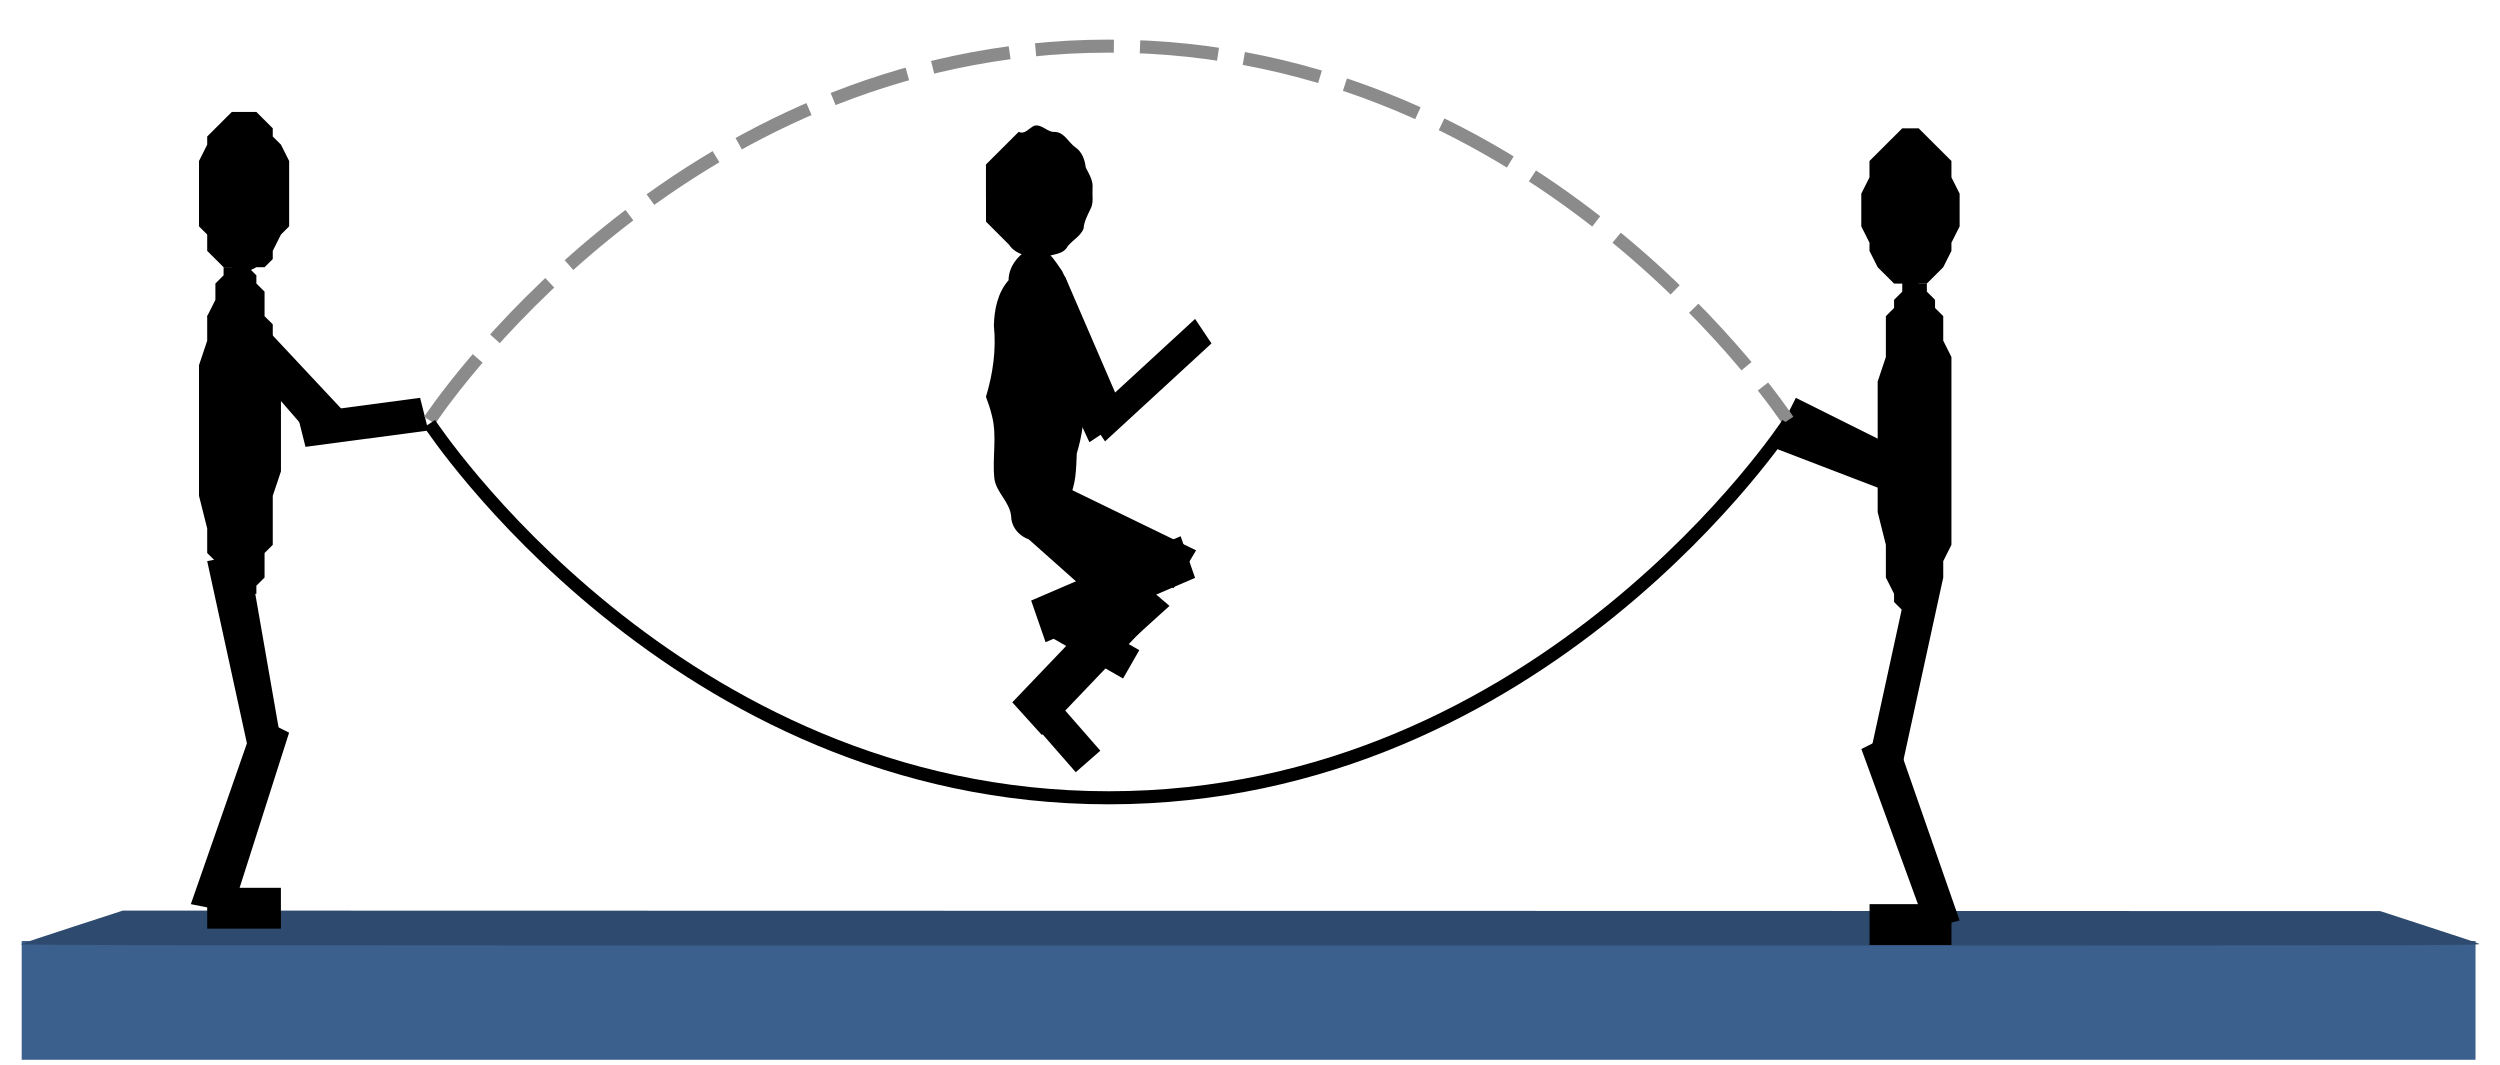 <?xml version="1.0" encoding="UTF-8" standalone="no"?>
<svg
   xmlns:dc="http://purl.org/dc/elements/1.1/"
   xmlns:cc="http://creativecommons.org/ns#"
   xmlns:rdf="http://www.w3.org/1999/02/22-rdf-syntax-ns#"
   xmlns:svg="http://www.w3.org/2000/svg"
   xmlns="http://www.w3.org/2000/svg"
   xmlns:sodipodi="http://sodipodi.sourceforge.net/DTD/sodipodi-0.dtd"
   xmlns:inkscape="http://www.inkscape.org/namespaces/inkscape"
   version="1.0"
   width="108mm"
   height="46mm"
   id="svg2"
   inkscape:version="0.91 r13725"
   viewBox="0 0 108 46"
   sodipodi:docname="JumpRope1stHar.svg">
  <sodipodi:namedview
     pagecolor="#ffffff"
     bordercolor="#666666"
     borderopacity="1"
     objecttolerance="10"
     gridtolerance="10"
     guidetolerance="10"
     inkscape:pageopacity="0"
     inkscape:pageshadow="2"
     inkscape:window-width="1182"
     inkscape:window-height="679"
     id="namedview83"
     inkscape:document-units="mm"
     showgrid="false"
     inkscape:zoom="2.8284271"
     inkscape:cx="161.37644"
     inkscape:cy="83.921589"
     inkscape:window-x="0"
     inkscape:window-y="0"
     inkscape:window-maximized="0"
     inkscape:current-layer="svg2" />
  <defs
     id="defs4">
    <clipPath
       clipPathUnits="userSpaceOnUse"
       id="clipWmfPath1">
      <path
         d="m 0,0 450,0 0,337.5 -450,0 z"
         id="path7"
         inkscape:connector-curvature="0" />
    </clipPath>
    <clipPath
       clipPathUnits="userSpaceOnUse"
       id="clipWmfPath2">
      <path
         d="m 0,0 0,337.5 450,0 L 450,0 0,0 Z"
         id="path10"
         inkscape:connector-curvature="0" />
    </clipPath>
    <pattern
       id="WMFhbasepattern"
       patternUnits="userSpaceOnUse"
       width="6"
       height="6"
       x="0"
       y="0" />
  </defs>
  <path
     inkscape:connector-curvature="0"
     id="path4225"
     d="m 0.937,43.217 0,-2.565 53.003,0 53.003,0 0,2.565 0,2.565 -53.003,0 -53.003,0 0,-2.565 z"
     style="fill:#3b608e" />
  <path
     inkscape:connector-curvature="0"
     id="path4223"
     d="m 0.893,40.788 c 0.074,-0.032 1.097,-0.372 2.274,-0.755 l 2.139,-0.696 48.759,0.011 48.759,0.011 0.953,0.31 c 2.739,0.892 3.161,1.032 3.321,1.104 0.17,0.077 -1.076,0.078 -53.083,0.076 -45.564,-0.002 -53.237,-0.011 -53.122,-0.061 z"
     style="fill:#2e4b6f" />
  <path
     style="fill:#000000;fill-opacity:1;fill-rule:evenodd;stroke:none"
     d="m 8.597,8.367 0,-0.706 0,-0.706 0.354,-0.706 0,-0.353 0.354,-0.353 0.354,-0.353 0.354,-0.353 0.354,0 0,0 0,0 0.708,0 0.354,0.353 0.354,0.353 0,0.353 0.354,0.353 0.354,0.706 0,0.706 0,0.706 0,0 0,0.706 0,0.706 -0.354,0.353 -0.354,0.706 0,0.353 -0.354,0.353 -0.354,0 -0.708,0.353 0,0 0,0 -0.354,-0.353 -0.354,0 -0.354,-0.353 -0.354,-0.353 0,-0.706 -0.354,-0.353 0,-0.706 0,-0.706 0,0 z"
     id="path19"
     inkscape:connector-curvature="0" />
  <path
     style="fill:#000000;fill-opacity:1;fill-rule:evenodd;stroke:none"
     d="m 8.597,18.598 0,-1.411 0,-1.411 0.354,-1.058 0,-0.706 0,-0.353 0.354,-0.706 0,-0.353 0,-0.353 0.354,-0.353 0,-0.353 0.354,0 0,0 0.354,-0.353 0,0 0,0 0,0.353 0.354,0 0,0 0.354,0.353 0,0.353 0.354,0.353 0,0.353 0,0.706 0.354,0.353 0,0.706 0,1.058 0.354,1.411 0,1.411 0,0 0,1.764 -0.354,1.058 0,1.411 0,0.706 -0.354,0.353 0,0.353 0,0.706 -0.354,0.353 0,0.353 -0.354,0 0,0.353 -0.354,0 0,0 0,0 0,0 -0.354,0 0,0 -0.354,-0.353 0,0 -0.354,-0.353 0,-0.353 0,-0.706 -0.354,-0.353 0,-0.353 0,-0.706 -0.354,-1.411 0,-1.058 0,-1.764 0,0 z"
     id="path21"
     inkscape:connector-curvature="0" />
  <path
     style="fill:#000000;fill-opacity:1;fill-rule:evenodd;stroke:none"
     d="m 18.149,17.187 0.354,1.411 -5.306,0.706 -0.354,-1.411 z"
     id="path23"
     inkscape:connector-curvature="0" />
  <path
     style="fill:#000000;fill-opacity:1;fill-rule:evenodd;stroke:none"
     d="m 8.951,13.659 1.061,-1.058 4.953,5.292 -1.415,1.058 z"
     id="path25"
     inkscape:connector-curvature="0" />
  <path
     style="fill:#000000;fill-opacity:1;fill-rule:evenodd;stroke:none"
     d="m 8.951,24.242 1.769,-0.353 1.415,8.114 -1.415,0.353 z"
     id="path27"
     inkscape:connector-curvature="0" />
  <path
     style="fill:#000000;fill-opacity:1;fill-rule:evenodd;stroke:none"
     d="m 11.074,30.945 1.415,0.706 -2.476,7.761 -1.769,-0.353 z"
     id="path29"
     inkscape:connector-curvature="0" />
  <path
     style="fill:#000000;fill-opacity:1;fill-rule:evenodd;stroke:none"
     d="m 8.951,38.353 0,1.764 3.184,0 0,-1.764 -3.184,0 z"
     id="path31"
     inkscape:connector-curvature="0" />
  <path
     style="fill:#000000;fill-opacity:1;fill-rule:evenodd;stroke:none"
     d="m 84.656,9.073 0,-0.706 -0.354,-0.706 0,-0.706 -0.354,-0.353 -0.354,-0.353 -0.354,-0.353 -0.354,-0.353 -0.354,0 0,0 0,0 -0.354,0 -0.354,0.353 -0.354,0.353 -0.354,0.353 -0.354,0.353 0,0.706 -0.354,0.706 0,0.706 0,0 0,0.706 0.354,0.706 0,0.353 0.354,0.706 0.354,0.353 0.354,0.353 0.354,0 0.354,0.353 0,0 0,0 0.354,-0.353 0.354,0 0.354,-0.353 0.354,-0.353 0.354,-0.706 0,-0.353 0.354,-0.706 0,-0.706 0,0 z"
     id="path33"
     inkscape:connector-curvature="0" />
  <path
     style="fill:#000000;fill-opacity:1;fill-rule:evenodd;stroke:none"
     d="m 84.302,19.303 0,-1.411 0,-1.411 0,-1.058 -0.354,-0.706 0,-0.353 0,-0.706 -0.354,-0.353 0,-0.353 -0.354,-0.353 0,-0.353 0,0 -0.354,0 0,-0.353 0,0 0,0 -0.354,0.353 0,0 -0.354,0 0,0.353 -0.354,0.353 0,0.353 -0.354,0.353 0,0.706 0,0.353 0,0.706 -0.354,1.058 0,1.411 0,1.411 0,0 0,1.764 0,1.058 0.354,1.411 0,0.706 0,0.353 0,0.353 0.354,0.706 0,0.353 0.354,0.353 0,0 0.354,0.353 0,0 0.354,0 0,0 0,0 0,0 0.354,0 0,-0.353 0,0 0.354,-0.353 0,-0.353 0.354,-0.706 0,-0.353 0,-0.353 0.354,-0.706 0,-1.411 0,-1.058 0,-1.764 0,0 z"
     id="path35"
     inkscape:connector-curvature="0" />
  <path
     style="fill:#000000;fill-opacity:1;fill-rule:evenodd;stroke:none"
     d="m 82.18,13.306 0,6.35 1.061,0 0,-6.35 -1.061,0 z"
     id="path37"
     inkscape:connector-curvature="0" />
  <path
     style="fill:#000000;fill-opacity:1;fill-rule:evenodd;stroke:none"
     d="M 81.118,21.067 81.826,19.303 77.581,17.187 76.519,19.303 Z"
     id="path39"
     inkscape:connector-curvature="0" />
  <path
     style="fill:#000000;fill-opacity:1;fill-rule:evenodd;stroke:none"
     d="m 83.948,24.948 -1.415,-0.353 -1.769,8.114 1.415,0.353 z"
     id="path41"
     inkscape:connector-curvature="0" />
  <path
     style="fill:#000000;fill-opacity:1;fill-rule:evenodd;stroke:none"
     d="m 81.826,31.651 -1.415,0.706 2.83,7.761 1.415,-0.353 z"
     id="path43"
     inkscape:connector-curvature="0" />
  <path
     style="fill:#000000;fill-opacity:1;fill-rule:evenodd;stroke:none"
     d="m 80.765,39.059 0,1.764 3.538,0 0,-1.764 -3.538,0 z"
     id="path45"
     inkscape:connector-curvature="0" />
  <g
     id="g4369"
     transform="translate(-53.383,-4.789)">
    <path
       inkscape:connector-curvature="0"
       id="path59"
       d="m 95.976,13.306 c 0,-0.47 0,-0.941 0,-1.411 0.472,-0.47 0.943,-0.941 1.415,-1.411 0.275,0.135 0.46,-0.186 0.688,-0.269 0.334,-0.064 0.559,0.308 0.892,0.273 0.399,0.027 0.565,0.448 0.856,0.656 0.296,0.197 0.421,0.539 0.459,0.875 0.143,0.292 0.335,0.577 0.294,0.921 -0.018,0.298 0.059,0.613 -0.093,0.888 -0.126,0.268 -0.275,0.537 -0.294,0.838 -0.147,0.372 -0.562,0.529 -0.757,0.868 -0.261,0.308 -0.733,0.205 -1.023,0.46 -0.275,0.224 -0.5,-0.079 -0.715,-0.174 -0.289,-0.06 -0.564,-0.212 -0.728,-0.463 -0.328,-0.334 -0.661,-0.662 -0.992,-0.993 -4e-5,-0.353 7.9e-5,-0.706 -6e-5,-1.058 z"
       style="fill:#000000;fill-opacity:1;fill-rule:evenodd;stroke:none" />
    <path
       inkscape:connector-curvature="0"
       id="path61"
       d="m 95.976,21.93 c 0.3,-0.988 0.45,-2.031 0.343,-3.065 0.013,-0.698 0.164,-1.44 0.634,-1.969 1.67e-4,-0.648 0.509,-1.214 1.072,-1.431 0.586,-0.036 0.926,0.592 1.232,1.018 0.327,0.607 0.445,1.304 0.611,1.969 -0.01,0.608 0.021,1.211 0.267,1.775 0.187,0.59 0.054,1.207 0.097,1.812 0.006,0.792 -0.103,1.585 -0.332,2.339 -0.032,0.662 -0.023,1.359 -0.352,1.953 -0.245,0.604 -0.473,1.272 -0.986,1.69 -0.627,0.366 -1.494,-0.196 -1.497,-0.927 -0.058,-0.618 -0.629,-1.013 -0.722,-1.606 -0.108,-0.925 0.133,-1.871 -0.12,-2.784 -0.064,-0.264 -0.151,-0.522 -0.248,-0.775 z"
       style="fill:#000000;fill-opacity:1;fill-rule:evenodd;stroke:none" />
    <path
       inkscape:connector-curvature="0"
       id="path63"
       d="m 105.011,18.566 0.708,1.058 -4.599,4.233 -0.708,-1.058 z"
       style="fill:#000000;fill-opacity:1;fill-rule:evenodd;stroke:none" />
    <path
       inkscape:transform-center-y="2.7768178"
       inkscape:transform-center-x="-1.0592085"
       inkscape:connector-curvature="0"
       id="path65"
       d="m 97.51,17.568 1.877,-0.846 2.644,6.123 -1.586,1.047 z"
       style="fill:#000000;fill-opacity:1;fill-rule:evenodd;stroke:none" />
    <path
       inkscape:transform-center-y="1.7507078"
       inkscape:transform-center-x="-2.391705"
       inkscape:connector-curvature="0"
       id="path67"
       d="m 97.42,27.728 0.958,-1.485 5.527,4.721 -1.412,1.277 z"
       style="fill:#000000;fill-opacity:1;fill-rule:evenodd;stroke:none" />
    <path
       inkscape:transform-center-y="1.9777351"
       inkscape:transform-center-x="1.8590695"
       inkscape:connector-curvature="0"
       id="path69"
       d="m 101.971,30.047 1.278,1.412 -4.857,5.083 -1.278,-1.412 z"
       style="fill:#000000;fill-opacity:1;fill-rule:evenodd;stroke:none" />
    <path
       inkscape:transform-center-y="0.7511375"
       inkscape:transform-center-x="-0.65681874"
       inkscape:connector-curvature="0"
       id="path71"
       d="m 98.355,34.289 -1.062,0.929 2.562,2.93 1.062,-0.929 -2.562,-2.93 z"
       style="fill:#000000;fill-opacity:1;fill-rule:evenodd;stroke:none" />
    <path
       inkscape:transform-center-y="1.1357536"
       inkscape:transform-center-x="-2.2343507"
       inkscape:connector-curvature="0"
       id="path73"
       d="m 97.905,27.375 0.76,-1.916 6.389,3.105 -0.975,1.636 z"
       style="fill:#000000;fill-opacity:1;fill-rule:evenodd;stroke:none" />
    <path
       inkscape:transform-center-y="0.92181381"
       inkscape:transform-center-x="2.8964785"
       inkscape:connector-curvature="0"
       id="path75"
       d="m 104.387,27.954 0.623,1.799 -6.458,2.779 -0.623,-1.799 z"
       style="fill:#000000;fill-opacity:1;fill-rule:evenodd;stroke:none" />
    <path
       inkscape:transform-center-y="0.44699887"
       inkscape:transform-center-x="-1.5837525"
       inkscape:connector-curvature="0"
       id="path77"
       d="m 102.6,32.876 -0.701,1.225 -3.377,-1.934 0.701,-1.225 3.377,1.934 z"
       style="fill:#000000;fill-opacity:1;fill-rule:evenodd;stroke:none" />
  </g>
  <path
     style="fill:none;fill-rule:evenodd;stroke:#8b8b8b;stroke-width:0.564;stroke-linecap:butt;stroke-linejoin:miter;stroke-opacity:1;stroke-miterlimit:4;stroke-dasharray:3.387, 1.129;stroke-dashoffset:0"
     d="m 18.561,18.159 c 0,0 10.578,-16.166 29.338,-16.166 18.76,0 29.338,16.166 29.338,16.166"
     id="path4347"
     inkscape:connector-curvature="0"
     sodipodi:nodetypes="czc" />
  <path
     sodipodi:nodetypes="czc"
     inkscape:connector-curvature="0"
     id="path4349"
     d="m 18.561,18.298 c 0,0 10.578,16.166 29.338,16.166 18.76,0 29.338,-16.166 29.338,-16.166"
     style="fill:none;fill-rule:evenodd;stroke:#000000;stroke-width:0.564;stroke-linecap:butt;stroke-linejoin:miter;stroke-opacity:1;stroke-miterlimit:4;stroke-dasharray:none" />
</svg>

